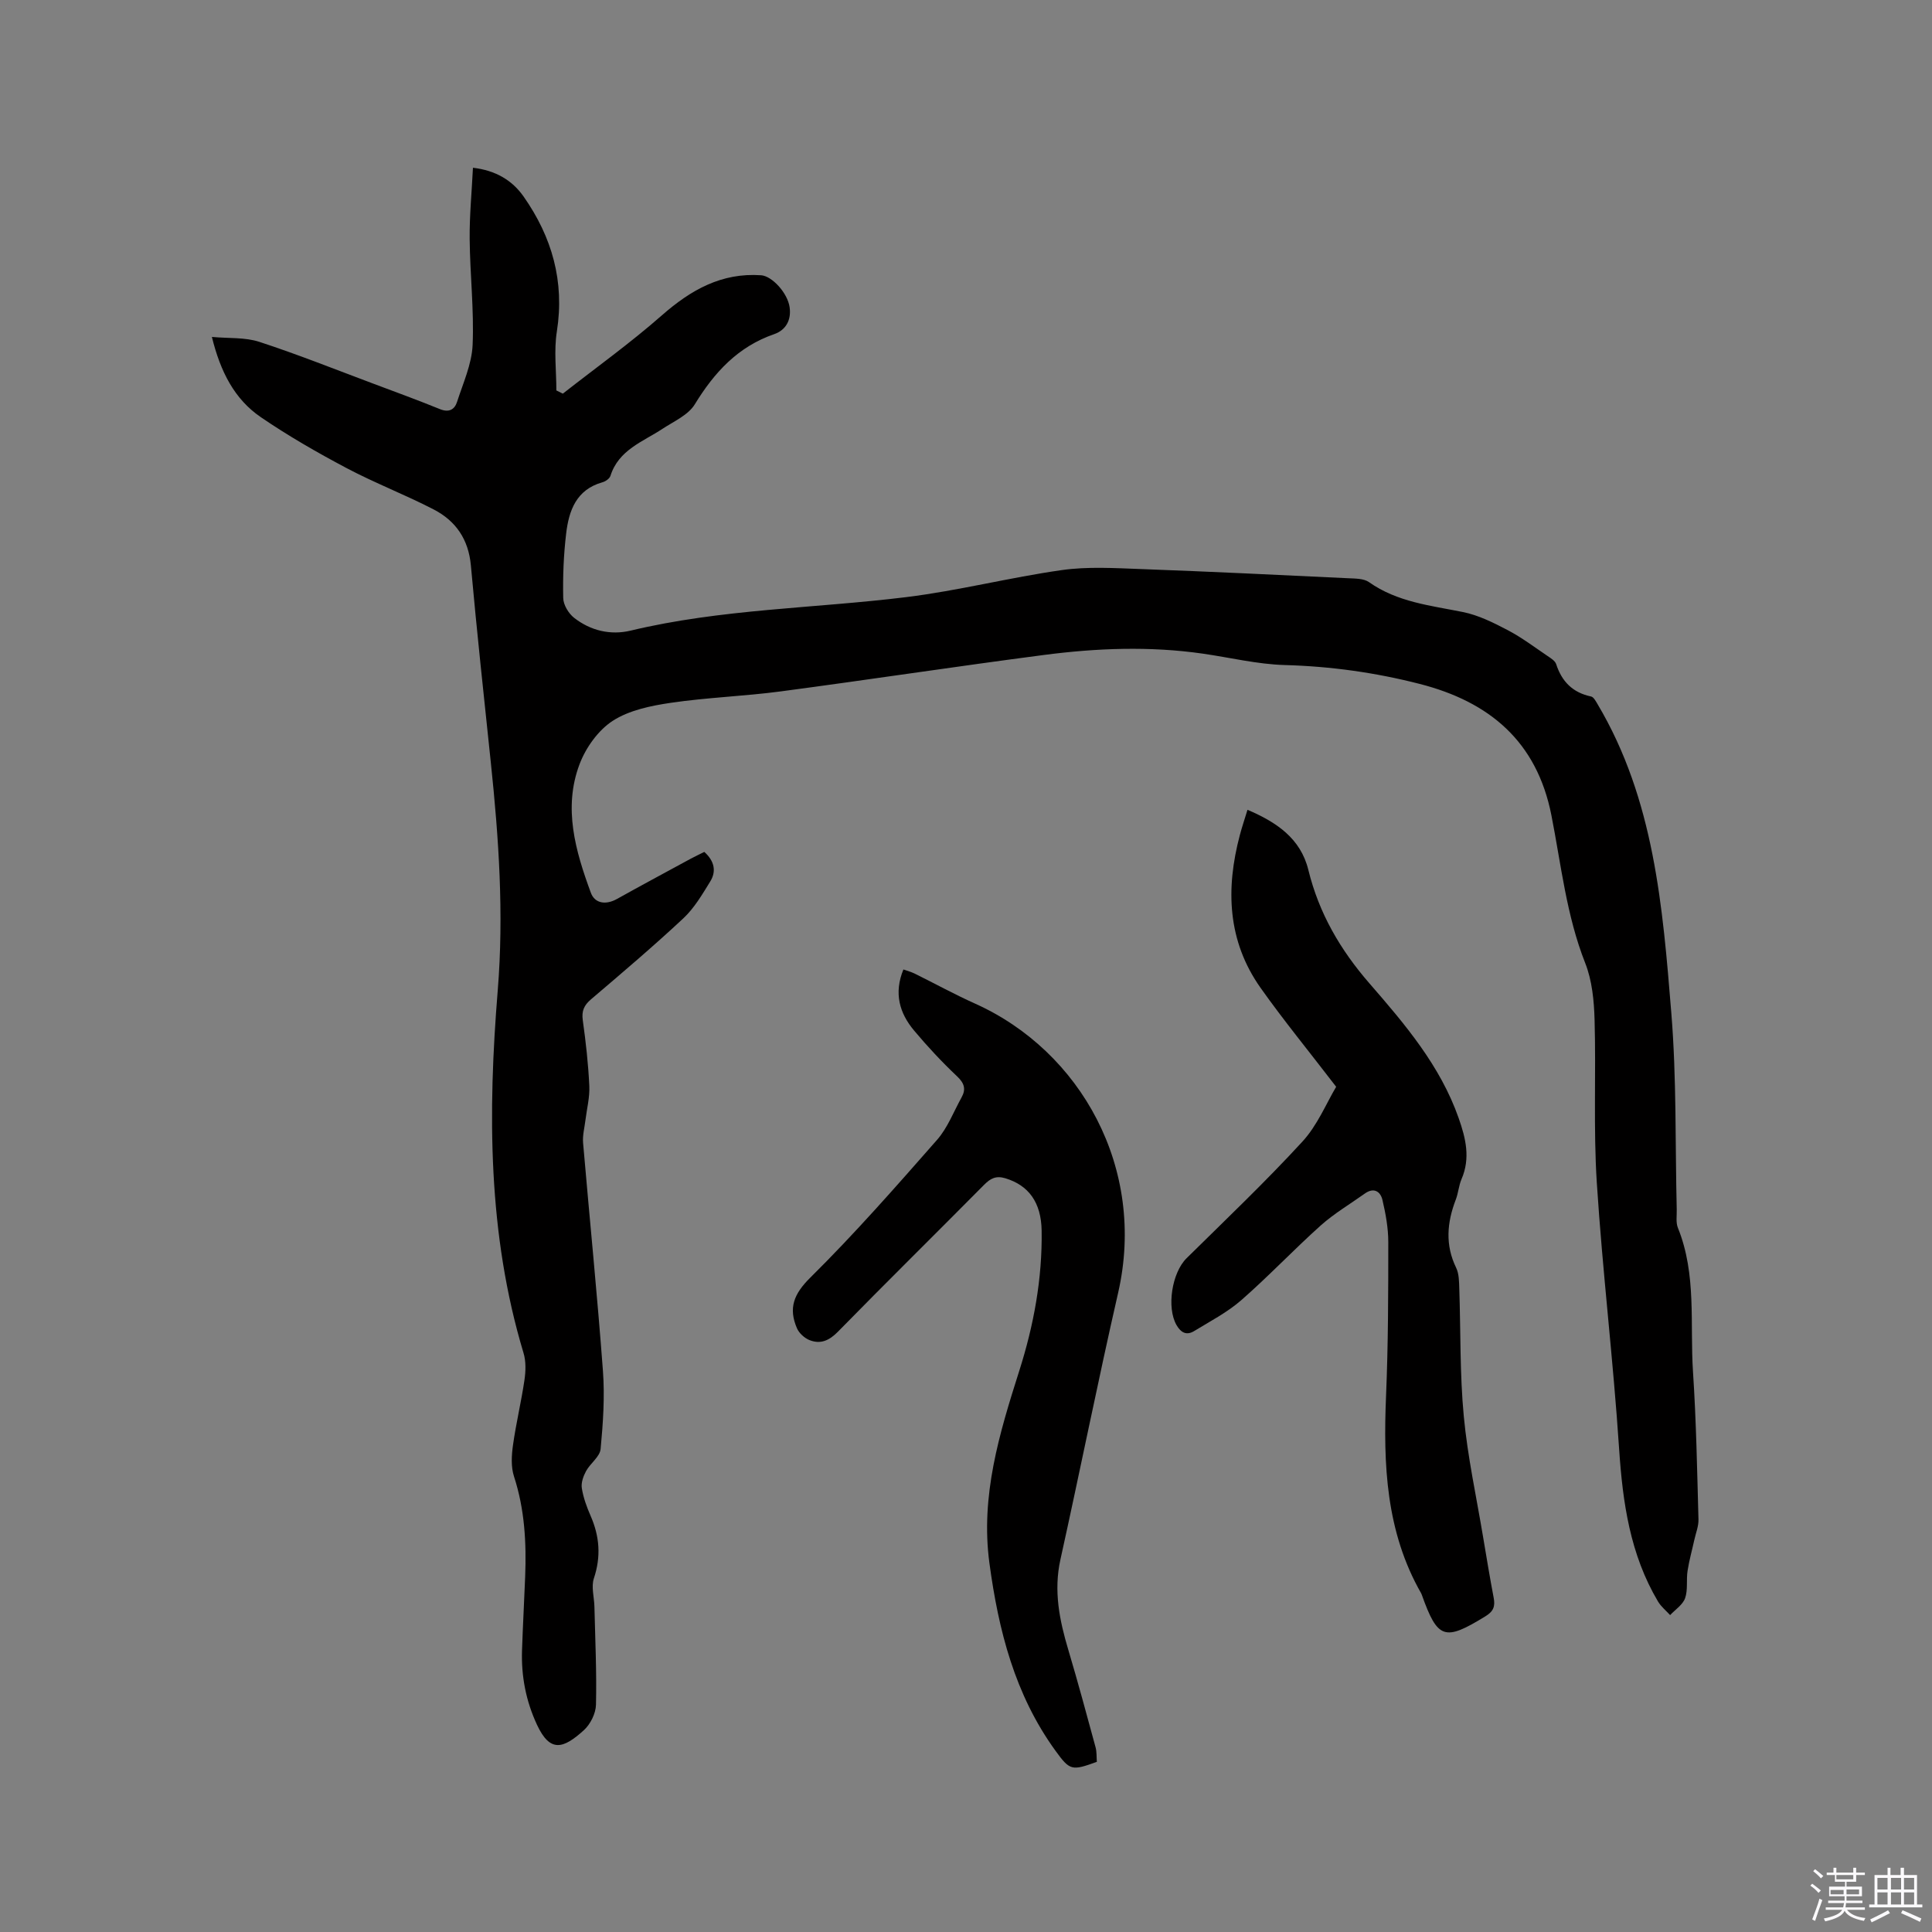 <svg enable-background="new 0 0 400 400" viewBox="0 0 400 400" xmlns="http://www.w3.org/2000/svg"><rect x="0" y="0" width="400" height="400" fill="#808080" stroke="none"/><path d="m374.8 390.4.4-.4c.7.5 1.3 1 1.8 1.4l-.5.5c-.5-.6-1.1-1.1-1.7-1.5zm1 7.3-.6-.3c.5-1.4 1.1-2.8 1.5-4.3.2.1.4.2.6.3-.5 1.3-1 2.8-1.5 4.3zm-.4-10.3.4-.4c.4.3 1 .8 1.7 1.4l-.5.5c-.4-.5-1-1-1.6-1.5zm2.5.3h1.7v-1h.6v1h3.5v-1h.6v1h1.8v.5h-1.8v1.4h-2v1h3.2v2h-3.2v.9h3.3v.5h-3.4c0 .3-.1.6-.1.9h4v.5h-3.7c.7.9 1.9 1.5 3.8 1.7-.1.2-.2.4-.3.6-2.1-.4-3.5-1.1-4-2.1-.4 1-1.8 1.7-4 2.2-.1-.2-.2-.4-.3-.6 2.1-.4 3.4-1 3.8-1.8h-3.4v-.5h3.6c.1-.3.1-.6.2-.9h-3.3v-.5h3.4c0-.3 0-.6 0-.9h-3.2v-2h3.3v-1h-2.1v-1.4h-1.7v-.5zm1.1 3.5v1h2.7c0-.3 0-.4 0-.4 0-.1 0-.2 0-.2 0-.1 0-.2 0-.3h-2.7zm1.2-3v.9h3.5v-.9zm4.7 3h-2.6v.6.4h2.6z" fill="#fbfafc"/><path d="m393.6 386.7h.6v1.5h2.7v6.1h1.1v.6h-11v-.6h1.1v-6.1h2.7v-1.5h.6v1.5h2.1v-1.5zm-2.7 8.8.4.6c-1.2.6-2.5 1.3-3.8 1.9-.1-.2-.2-.4-.3-.6 1.2-.6 2.5-1.2 3.7-1.9zm-2.2-6.7v2.4h2.1v-2.4zm0 3v2.5h2.1v-2.5zm2.8-3v2.4h2.1v-2.4zm0 3v2.5h2.1v-2.5zm6 6.1c-1.4-.7-2.7-1.3-3.9-1.8l.3-.6c1.5.6 2.7 1.2 3.9 1.7zm-1.2-9.1h-2.1v2.4h2.1zm-2.1 3v2.5h2.1v-2.5z" fill="#fbfafc"/><g fill="#010000"><path d="m145.82 176.38c2.11 1.89 2.53 4.03 1.21 6.15-1.64 2.66-3.29 5.48-5.54 7.59-6.2 5.79-12.67 11.28-19.13 16.78-1.45 1.24-1.97 2.41-1.7 4.34.63 4.51 1.14 9.05 1.35 13.6.11 2.36-.52 4.75-.81 7.13-.19 1.55-.61 3.12-.48 4.64 1.35 15.74 2.94 31.45 4.11 47.2.4 5.36.03 10.82-.48 16.19-.15 1.6-2.13 2.96-3.01 4.57-.57 1.05-1.06 2.42-.88 3.54.31 1.96 1.02 3.9 1.82 5.73 1.86 4.25 2.18 8.43.68 12.93-.59 1.76.07 3.93.11 5.92.16 6.75.48 13.51.32 20.26-.04 1.81-1.16 4.05-2.52 5.28-4.23 3.82-6.96 4.72-9.69-1.13-2.29-4.92-3.28-10.05-3.1-15.43.17-5.09.45-10.17.65-15.25.27-7.02-.1-13.94-2.31-20.73-.65-1.99-.51-4.37-.21-6.5.63-4.51 1.71-8.95 2.37-13.45.27-1.83.34-3.88-.19-5.62-7.42-24.62-7.39-49.88-5.34-75.05 1.29-15.9.22-31.49-1.43-47.19-1.43-13.6-2.9-27.19-4.13-40.81-.49-5.42-3.13-9.23-7.71-11.6-5.92-3.06-12.18-5.46-18.07-8.58-6.06-3.21-12.05-6.65-17.71-10.52-5.45-3.72-8.36-9.4-10.13-16.61 3.5.32 6.85.05 9.8 1.01 7.93 2.59 15.69 5.69 23.51 8.62 4.65 1.74 9.32 3.45 13.92 5.32 1.84.75 3.01.09 3.52-1.48 1.25-3.89 3.05-7.82 3.23-11.8.31-7.28-.54-14.6-.61-21.91-.05-4.85.43-9.7.68-14.79 4.69.55 8.12 2.58 10.5 5.98 5.87 8.38 8.5 17.56 6.87 27.92-.63 3.98-.1 8.13-.1 12.21.45.22.89.44 1.34.66 6.86-5.38 13.97-10.47 20.51-16.22 6-5.26 12.35-8.86 20.55-8.29 2.24.16 5.46 3.64 5.89 6.6.38 2.6-.72 4.73-3.19 5.59-7.52 2.6-12.39 7.91-16.44 14.53-1.36 2.23-4.35 3.53-6.7 5.08-4.09 2.69-9.06 4.35-10.76 9.72-.18.58-1.01 1.16-1.66 1.34-5.43 1.52-6.96 5.88-7.52 10.66-.52 4.41-.7 8.88-.6 13.32.03 1.4 1.1 3.18 2.25 4.08 3.41 2.67 7.55 3.65 11.72 2.65 18.76-4.5 38.03-4.59 57.03-6.93 10.81-1.33 21.44-4.07 32.23-5.6 5.38-.76 10.96-.41 16.44-.21 14.29.52 28.58 1.22 42.87 1.9 1.45.07 3.2.04 4.28.8 5.87 4.15 12.73 4.84 19.47 6.2 3.21.65 6.31 2.2 9.25 3.74 2.9 1.52 5.54 3.52 8.26 5.36.68.46 1.56 1 1.78 1.69 1.18 3.62 3.43 5.89 7.22 6.69.54.11.99.99 1.35 1.59 11.72 19.73 13.48 41.92 15.27 63.96 1.1 13.5.79 27.11 1.12 40.68.03 1.27-.21 2.67.24 3.78 3.91 9.66 2.47 19.88 3.13 29.86.67 10.15.85 20.34 1.13 30.51.04 1.39-.54 2.8-.85 4.2-.47 2.15-1.08 4.29-1.41 6.46-.29 1.87.1 3.93-.51 5.65-.48 1.36-2.03 2.35-3.1 3.5-.85-.93-1.88-1.76-2.51-2.82-5.78-9.74-7.31-20.47-8.05-31.6-1.21-18.4-3.44-36.73-4.62-55.13-.72-11.2-.14-22.47-.46-33.71-.11-3.94-.51-8.12-1.94-11.74-3.9-9.88-4.98-20.34-7-30.6-3.02-15.31-12.85-23.5-27.26-27.19-9.16-2.35-18.44-3.65-27.94-3.91-5.68-.16-11.32-1.55-16.97-2.36-11-1.58-22.01-1.15-32.95.28-18.17 2.37-36.29 5.13-54.46 7.54-7.55 1-15.21 1.25-22.74 2.36-4.14.61-8.62 1.53-12.02 3.73-3.01 1.95-5.58 5.56-6.87 8.98-3.43 9.06-.84 17.99 2.34 26.62.82 2.23 3.11 2.56 5.39 1.29 5.09-2.84 10.22-5.59 15.34-8.37.92-.49 1.86-.93 2.76-1.38z"/><path d="m276.64 225.01c-5.66-7.38-10.89-13.76-15.65-20.48-6.87-9.72-7.25-20.51-4.29-31.65.43-1.63.97-3.22 1.58-5.22 6.01 2.56 11 5.92 12.6 12.45 2.2 8.97 6.6 16.53 12.65 23.49 7.35 8.46 14.67 17.04 18.48 27.92 1.47 4.18 2.45 8.27.59 12.59-.58 1.35-.67 2.9-1.2 4.27-1.81 4.72-2.23 9.36.08 14.1.61 1.26.6 2.89.65 4.36.3 8.79.1 17.63.93 26.37.79 8.41 2.62 16.72 4.01 25.07.7 4.18 1.39 8.36 2.18 12.52.33 1.75-.01 2.8-1.7 3.83-8.46 5.2-9.89 4.78-13.18-4.44-.04-.1-.07-.2-.12-.29-7.32-12.78-7.88-26.72-7.28-40.95.44-10.59.46-21.19.46-31.79 0-2.91-.54-5.87-1.21-8.73-.41-1.74-1.77-2.65-3.63-1.33-3.07 2.19-6.36 4.13-9.15 6.62-5.6 5.02-10.78 10.51-16.44 15.46-2.91 2.54-6.45 4.38-9.78 6.41-1.53.93-2.71.36-3.63-1.24-2.09-3.63-.97-10.84 2.08-13.85 8.06-7.95 16.28-15.77 23.94-24.1 3.16-3.42 5.01-8.02 7.03-11.39z"/><path d="m227.09 364.77c-5.21 1.89-5.58 1.82-8.59-2.33-8.39-11.58-11.77-24.88-13.65-38.8-1.88-13.94 2.06-26.87 6.17-39.8 3.01-9.46 4.79-19.09 4.64-29.04-.09-5.89-2.72-9.4-7.51-10.85-1.95-.59-3.09.03-4.41 1.36-10.07 10.17-20.27 20.21-30.28 30.43-1.81 1.84-3.61 2.61-5.87 1.71-1.04-.42-2.15-1.43-2.59-2.45-1.79-4.17-.68-7.09 2.8-10.52 9.17-9.07 17.7-18.8 26.22-28.5 2.18-2.49 3.42-5.81 5.06-8.77.94-1.69.6-2.93-.92-4.36-3.15-2.98-6.13-6.17-8.91-9.49-3.03-3.61-4.22-7.74-2.21-12.64.83.3 1.61.5 2.31.84 4.17 2.06 8.26 4.31 12.51 6.22 21.95 9.85 35.51 34.18 29.64 59.87-4.2 18.36-7.88 36.84-11.95 55.23-1.44 6.49-.2 12.58 1.64 18.73 1.99 6.67 3.8 13.4 5.63 20.12.27.98.19 2.06.27 3.04z"/></g></svg>